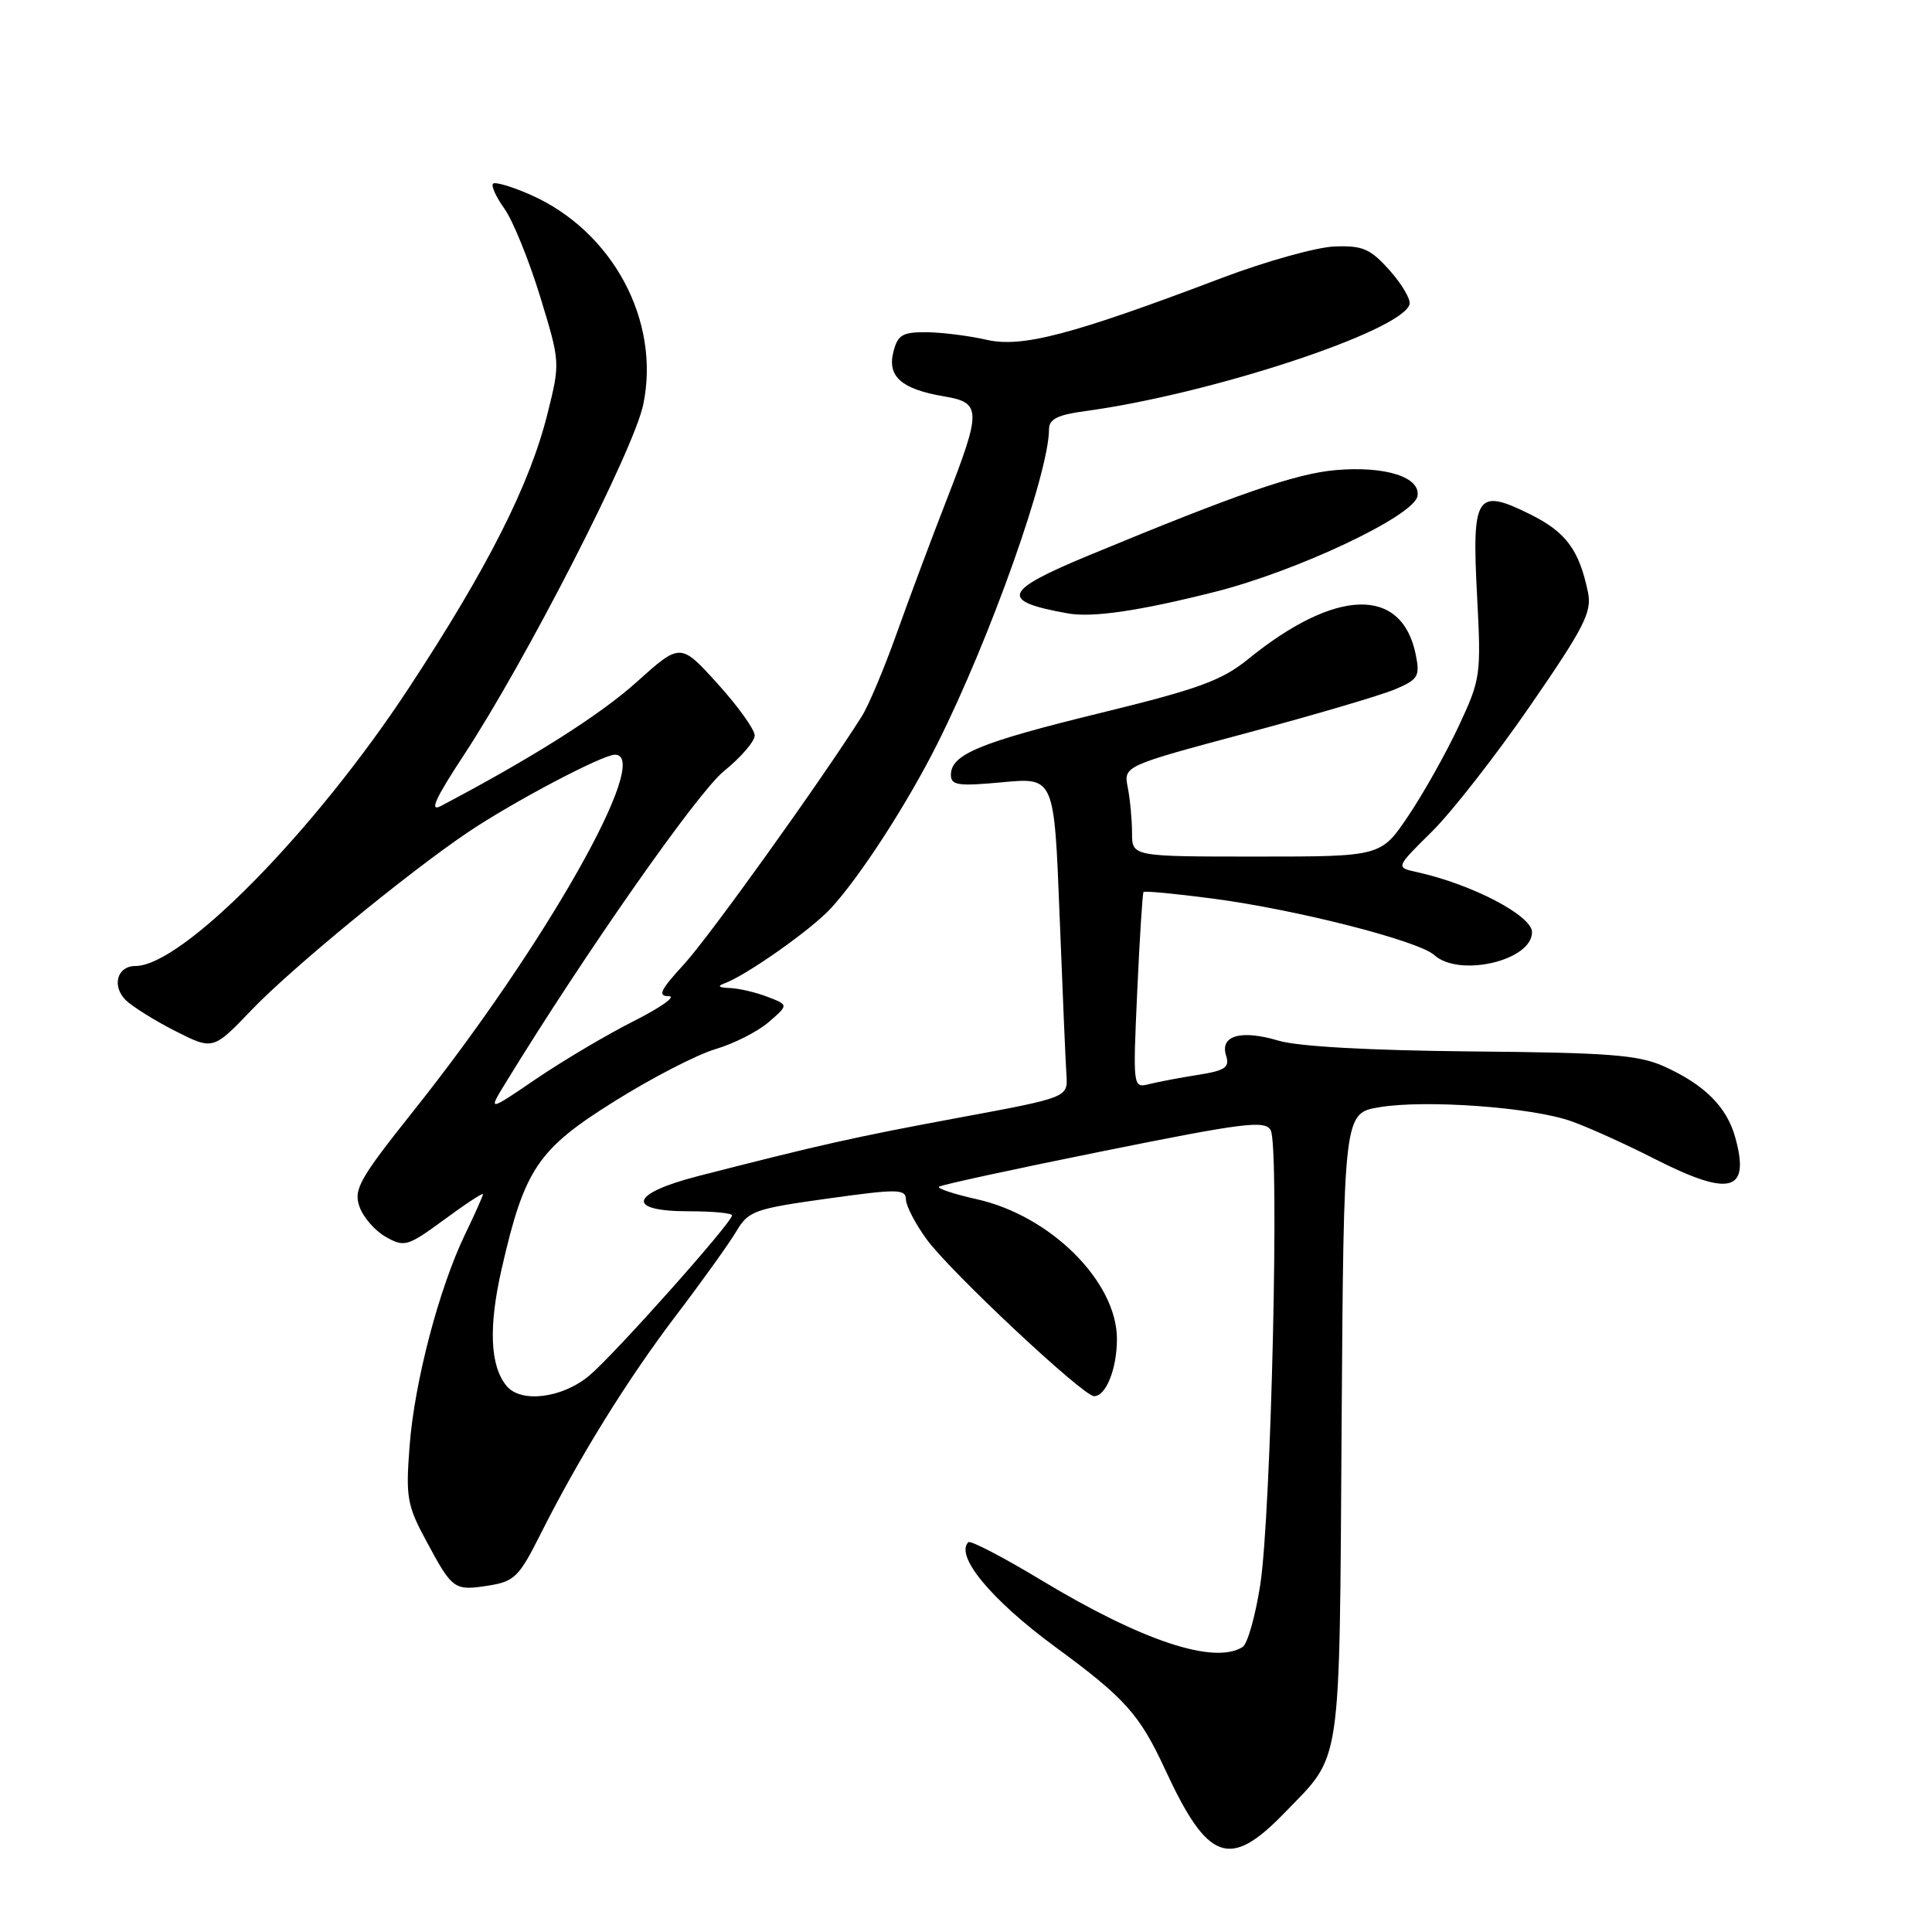 <?xml version="1.0" encoding="UTF-8" standalone="no"?>
<!DOCTYPE svg PUBLIC "-//W3C//DTD SVG 1.1//EN" "http://www.w3.org/Graphics/SVG/1.1/DTD/svg11.dtd" >
<svg xmlns="http://www.w3.org/2000/svg" xmlns:xlink="http://www.w3.org/1999/xlink" version="1.1" viewBox="0 0 256 256">
 <g >
 <path fill="currentColor"
d=" M 170.17 240.25 C 177.88 232.28 177.46 235.11 177.77 189.00 C 178.05 147.50 178.05 147.50 182.78 146.71 C 188.92 145.69 202.93 146.71 208.18 148.56 C 210.45 149.36 215.38 151.59 219.15 153.51 C 229.24 158.65 231.93 157.96 229.94 150.75 C 228.82 146.67 225.86 143.72 220.49 141.30 C 217.11 139.78 213.23 139.48 195.00 139.32 C 181.48 139.19 171.98 138.67 169.40 137.89 C 164.44 136.41 161.62 137.21 162.46 139.86 C 162.96 141.44 162.36 141.85 158.78 142.42 C 156.42 142.79 153.51 143.34 152.31 143.64 C 150.11 144.19 150.11 144.19 150.69 131.34 C 151.01 124.28 151.39 118.36 151.52 118.20 C 151.66 118.03 155.76 118.42 160.64 119.06 C 171.73 120.51 187.95 124.65 190.06 126.56 C 193.36 129.54 203.00 127.29 203.00 123.52 C 203.00 121.32 195.01 117.15 187.71 115.55 C 184.93 114.94 184.93 114.94 189.71 110.22 C 192.35 107.62 198.22 100.10 202.77 93.50 C 209.93 83.11 210.95 81.10 210.42 78.50 C 209.25 72.85 207.50 70.50 202.74 68.14 C 195.63 64.61 195.01 65.56 195.72 78.96 C 196.27 89.49 196.21 89.96 193.26 96.27 C 191.59 99.83 188.59 105.17 186.60 108.12 C 182.98 113.50 182.98 113.50 166.49 113.50 C 150.00 113.50 150.00 113.50 150.00 110.37 C 150.00 108.66 149.75 105.96 149.44 104.37 C 148.87 101.50 148.87 101.50 165.19 97.13 C 174.16 94.73 183.01 92.12 184.87 91.33 C 187.92 90.03 188.17 89.61 187.60 86.77 C 185.78 77.67 176.99 77.90 165.37 87.35 C 161.89 90.17 158.80 91.30 145.87 94.46 C 129.83 98.38 126.00 99.96 126.00 102.67 C 126.00 104.06 126.94 104.20 132.85 103.65 C 139.69 103.01 139.69 103.01 140.40 121.26 C 140.79 131.29 141.20 140.83 141.31 142.46 C 141.50 145.42 141.50 145.42 127.00 148.11 C 113.20 150.67 108.62 151.70 92.50 155.84 C 83.47 158.16 82.84 160.50 91.25 160.50 C 94.42 160.50 97.00 160.74 97.00 161.04 C 97.00 161.99 81.47 179.42 78.10 182.26 C 74.54 185.26 69.04 185.96 67.13 183.65 C 64.93 181.01 64.71 175.82 66.48 168.10 C 69.50 154.88 71.25 152.28 81.43 145.92 C 86.34 142.84 92.35 139.74 94.79 139.02 C 97.23 138.30 100.41 136.69 101.86 135.43 C 104.50 133.15 104.50 133.15 101.68 132.08 C 100.14 131.48 97.89 130.96 96.68 130.92 C 95.23 130.87 95.00 130.66 96.00 130.30 C 98.90 129.24 107.53 123.16 110.11 120.34 C 114.01 116.10 120.28 106.39 124.23 98.50 C 131.24 84.50 139.00 62.62 139.00 56.88 C 139.00 55.54 140.13 54.97 143.75 54.48 C 160.37 52.24 185.73 43.89 186.77 40.33 C 186.96 39.69 185.77 37.66 184.14 35.83 C 181.56 32.95 180.58 32.52 176.82 32.66 C 174.42 32.76 167.75 34.62 161.98 36.80 C 142.05 44.36 135.41 46.11 130.71 45.02 C 128.39 44.49 124.82 44.04 122.77 44.02 C 119.56 44.00 118.95 44.37 118.37 46.66 C 117.56 49.90 119.47 51.57 125.09 52.52 C 130.05 53.35 130.07 54.33 125.41 66.29 C 123.44 71.35 120.47 79.29 118.82 83.92 C 117.17 88.55 115.09 93.50 114.19 94.92 C 108.78 103.48 93.96 124.15 90.65 127.75 C 87.49 131.19 87.10 132.00 88.62 132.00 C 89.66 132.00 87.58 133.48 84.00 135.29 C 80.42 137.09 74.61 140.54 71.07 142.94 C 64.64 147.32 64.64 147.32 67.04 143.41 C 77.57 126.23 92.44 105.00 95.91 102.19 C 98.16 100.37 100.00 98.24 100.00 97.45 C 100.00 96.67 97.79 93.58 95.08 90.59 C 90.16 85.16 90.16 85.16 84.33 90.40 C 79.49 94.75 70.53 100.42 58.40 106.81 C 56.86 107.61 57.69 105.79 61.43 100.10 C 69.67 87.58 83.97 59.66 85.23 53.62 C 87.56 42.52 81.18 30.62 70.32 25.82 C 67.85 24.73 65.61 24.06 65.33 24.34 C 65.05 24.62 65.74 26.12 66.85 27.67 C 67.96 29.23 70.08 34.44 71.56 39.26 C 74.23 47.99 74.24 48.03 72.56 54.76 C 70.22 64.20 64.63 75.25 54.14 91.21 C 41.64 110.22 24.14 128.00 17.94 128.00 C 15.53 128.00 14.78 130.63 16.65 132.51 C 17.52 133.37 20.48 135.22 23.23 136.62 C 28.24 139.15 28.24 139.15 33.37 133.79 C 38.63 128.30 53.97 115.70 62.00 110.28 C 67.95 106.27 79.83 100.00 81.48 100.00 C 86.54 100.00 72.24 125.30 54.79 147.20 C 47.63 156.19 46.83 157.61 47.63 159.88 C 48.12 161.29 49.70 163.10 51.13 163.90 C 53.60 165.29 54.01 165.16 58.87 161.60 C 61.69 159.52 64.00 158.01 64.00 158.23 C 64.00 158.45 62.93 160.85 61.62 163.56 C 58.16 170.75 54.91 183.15 54.27 191.64 C 53.75 198.43 53.94 199.49 56.53 204.27 C 59.97 210.67 60.18 210.81 64.79 210.09 C 68.13 209.56 68.80 208.90 71.51 203.50 C 76.65 193.25 83.09 182.84 89.59 174.29 C 93.03 169.77 96.61 164.77 97.56 163.17 C 99.17 160.45 99.93 160.18 109.64 158.82 C 118.98 157.52 120.00 157.53 120.04 158.94 C 120.06 159.80 121.30 162.18 122.79 164.22 C 125.89 168.48 143.52 185.00 144.97 185.00 C 146.55 185.00 148.00 181.38 148.00 177.43 C 148.00 169.84 139.23 161.09 129.42 158.90 C 126.43 158.23 124.18 157.49 124.41 157.25 C 124.65 157.02 134.44 154.89 146.17 152.53 C 164.81 148.77 167.61 148.41 168.37 149.75 C 169.56 151.81 168.44 200.64 166.99 209.99 C 166.35 214.12 165.30 217.82 164.66 218.23 C 160.91 220.61 151.36 217.45 137.99 209.39 C 132.94 206.34 128.59 204.08 128.31 204.35 C 126.51 206.15 131.35 211.99 139.78 218.19 C 149.10 225.03 150.99 227.14 154.40 234.50 C 160.04 246.68 162.93 247.73 170.17 240.25 Z  M 161.00 78.42 C 171.92 75.66 187.32 68.38 187.82 65.75 C 188.29 63.23 183.57 61.72 177.00 62.29 C 171.71 62.75 164.08 65.39 144.25 73.60 C 132.86 78.32 132.38 79.65 141.50 81.28 C 144.78 81.86 150.93 80.96 161.00 78.42 Z "/>
</g>
</svg>